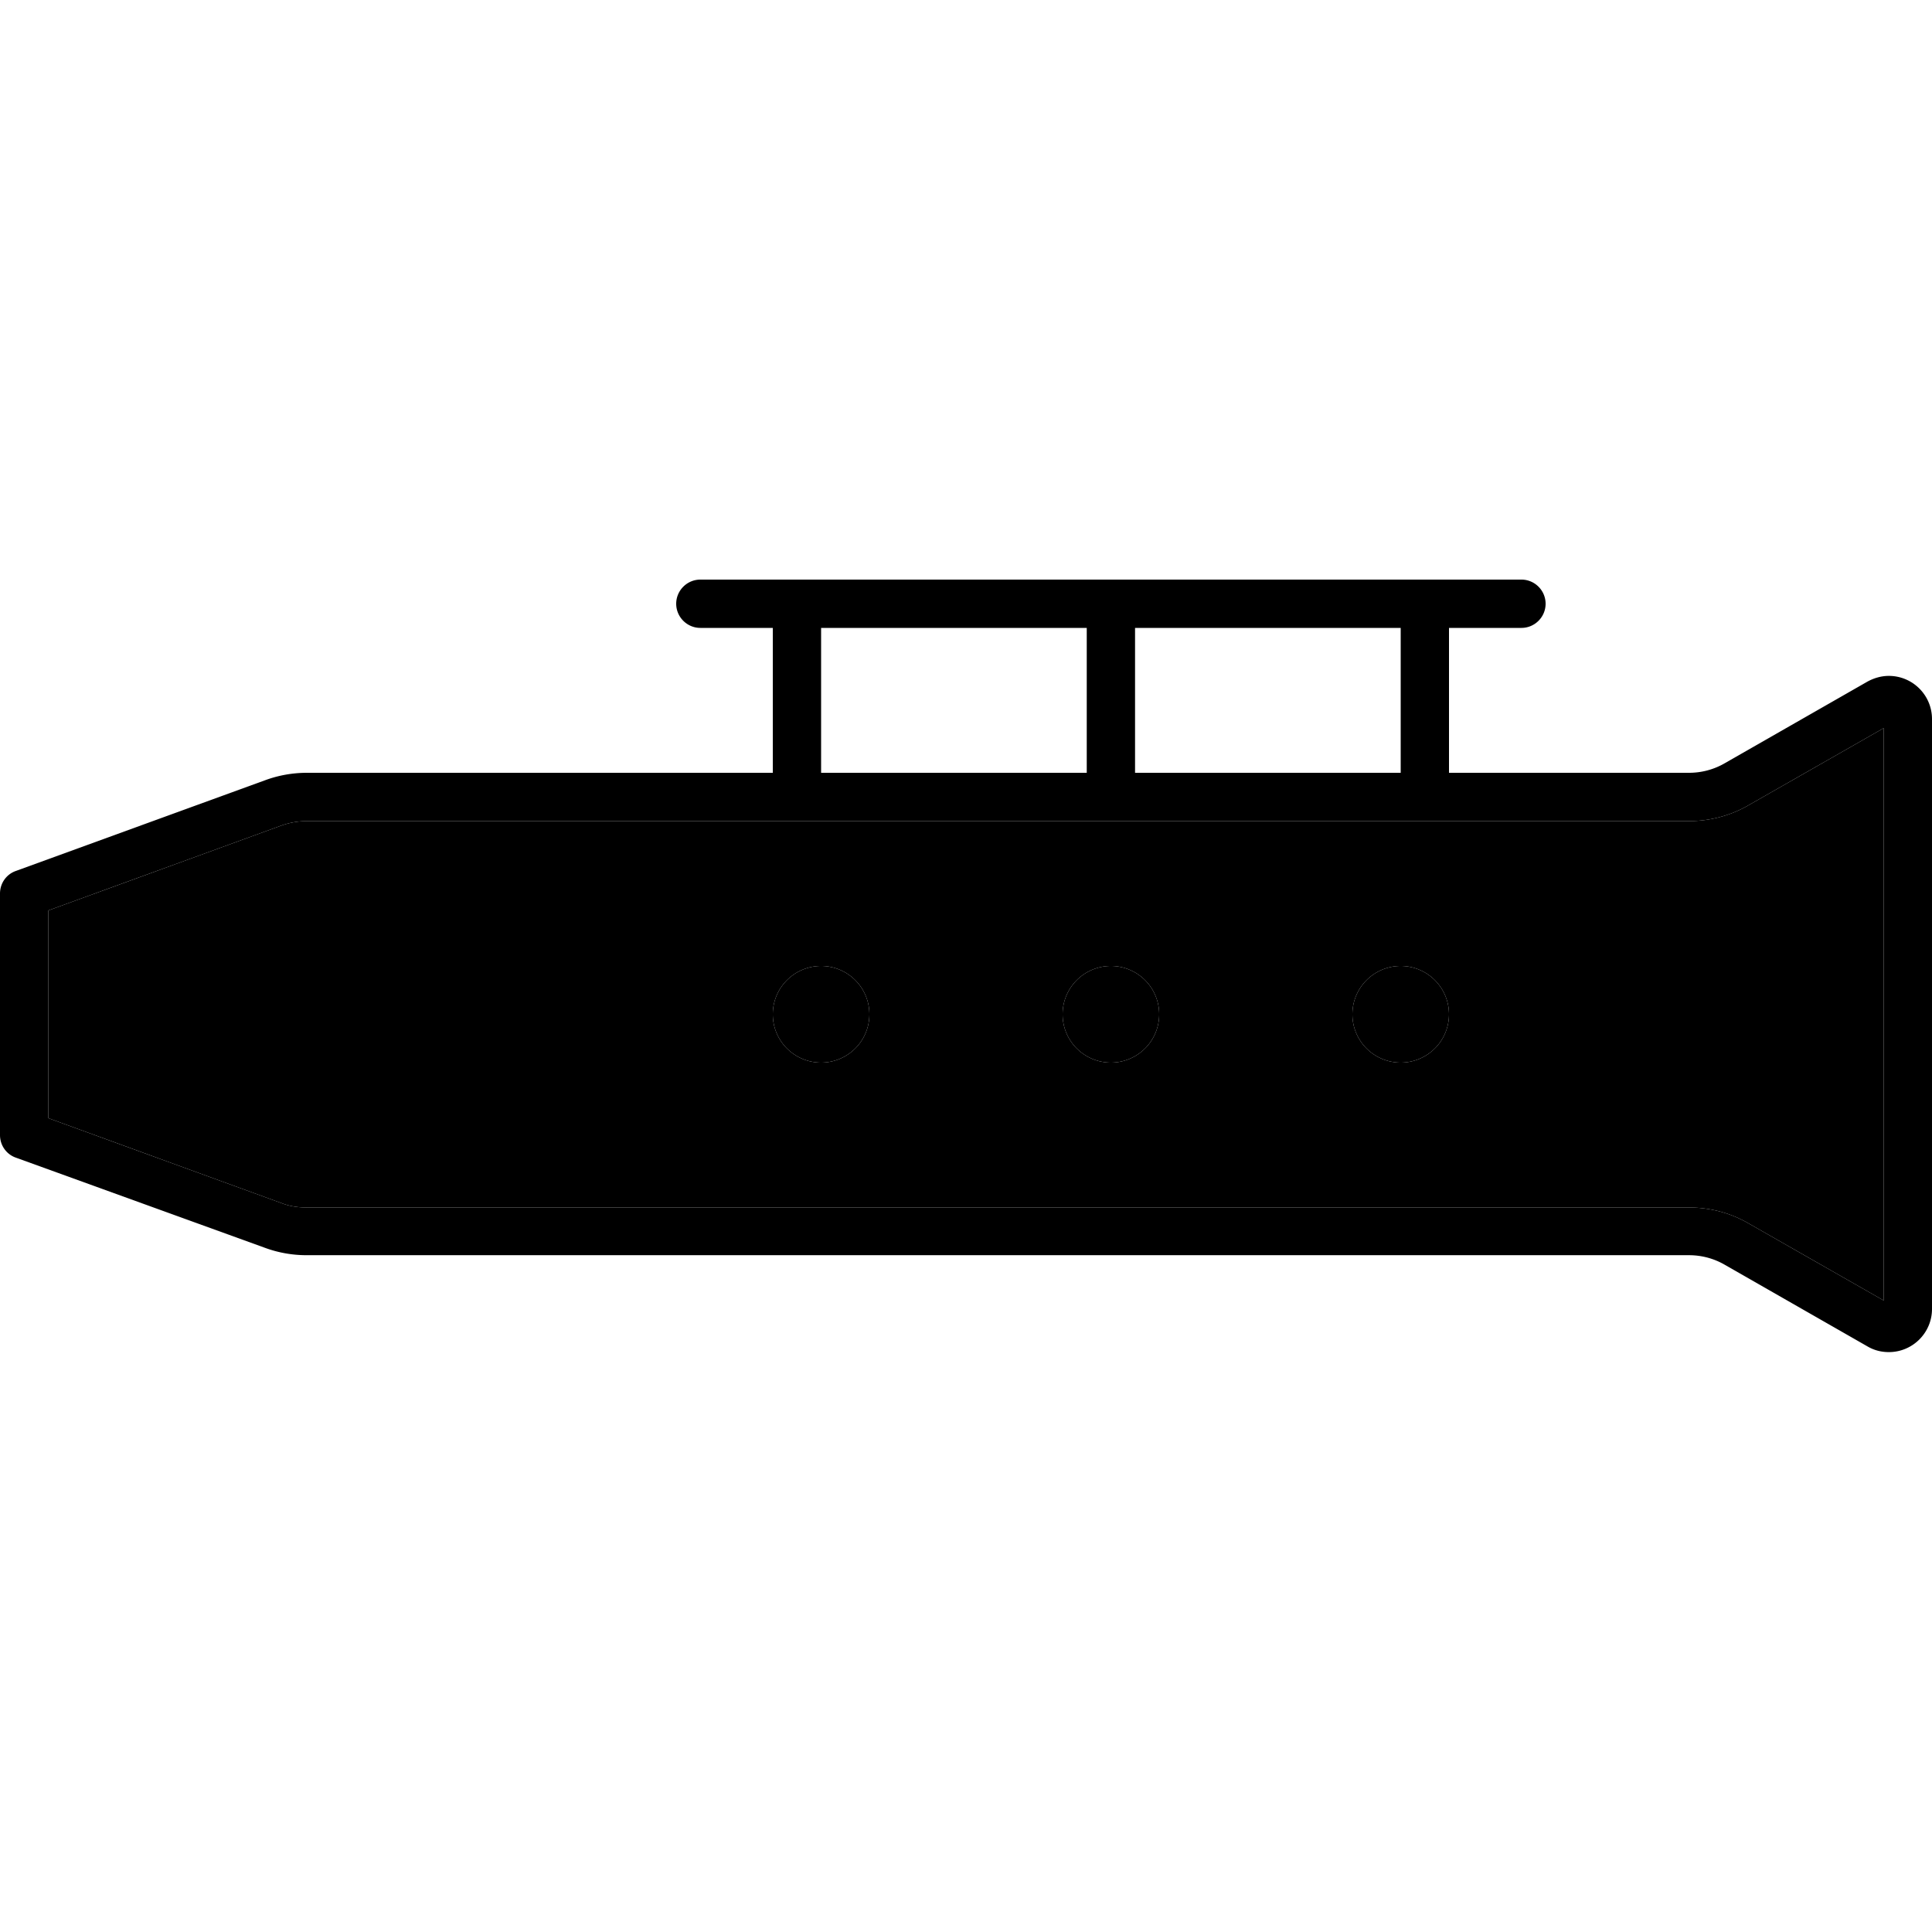 <svg xmlns="http://www.w3.org/2000/svg" width="24" height="24" viewBox="0 0 640 512">
    <path class="pr-icon-duotone-secondary" d="M16 237.6l0 68.8 77.4 28.2c2.6 1 5.4 1.4 8.2 1.4l457.9 0c7 0 13.8 1.8 19.8 5.3L624 366.8l0-189.6-44.7 25.5c-6 3.5-12.9 5.3-19.8 5.3L472 208l-104 0-104 0-162.4 0c-2.8 0-5.6 .5-8.2 1.4L16 237.6zM288 272a16 16 0 1 1 -32 0 16 16 0 1 1 32 0zm96 0a16 16 0 1 1 -32 0 16 16 0 1 1 32 0zm96 0a16 16 0 1 1 -32 0 16 16 0 1 1 32 0z"/>
    <path class="pr-icon-duotone-primary" d="M224 136c0-4.4 3.6-8 8-8l32 0 104 0 104 0 32 0c4.4 0 8 3.6 8 8s-3.6 8-8 8l-24 0 0 48 79.5 0c4.2 0 8.3-1.1 11.9-3.2l47.2-27c2.2-1.2 4.6-1.9 7.1-1.9c7.9 0 14.3 6.4 14.3 14.3l0 195.4c0 7.9-6.4 14.3-14.3 14.3c-2.5 0-4.9-.6-7.1-1.9l-47.2-27c-3.6-2.1-7.7-3.2-11.9-3.2l-457.9 0c-4.7 0-9.3-.8-13.7-2.4L5.3 319.5C2.1 318.4 0 315.4 0 312l0-80c0-3.4 2.1-6.4 5.3-7.5L88 194.4c4.4-1.6 9-2.4 13.7-2.4L256 192l0-48-24 0c-4.4 0-8-3.6-8-8zm240 8l-88 0 0 48 88 0 0-48zm-104 0l-88 0 0 48 88 0 0-48zM101.6 208c-2.8 0-5.6 .5-8.2 1.4L16 237.6l0 68.8 77.4 28.2c2.6 1 5.4 1.4 8.2 1.4l457.9 0c7 0 13.8 1.8 19.8 5.3L624 366.8l0-189.6-44.7 25.5c-6 3.5-12.9 5.3-19.8 5.3L472 208l-104 0-104 0-162.4 0zM272 256a16 16 0 1 1 0 32 16 16 0 1 1 0-32zm80 16a16 16 0 1 1 32 0 16 16 0 1 1 -32 0zm112-16a16 16 0 1 1 0 32 16 16 0 1 1 0-32z"/>
</svg>